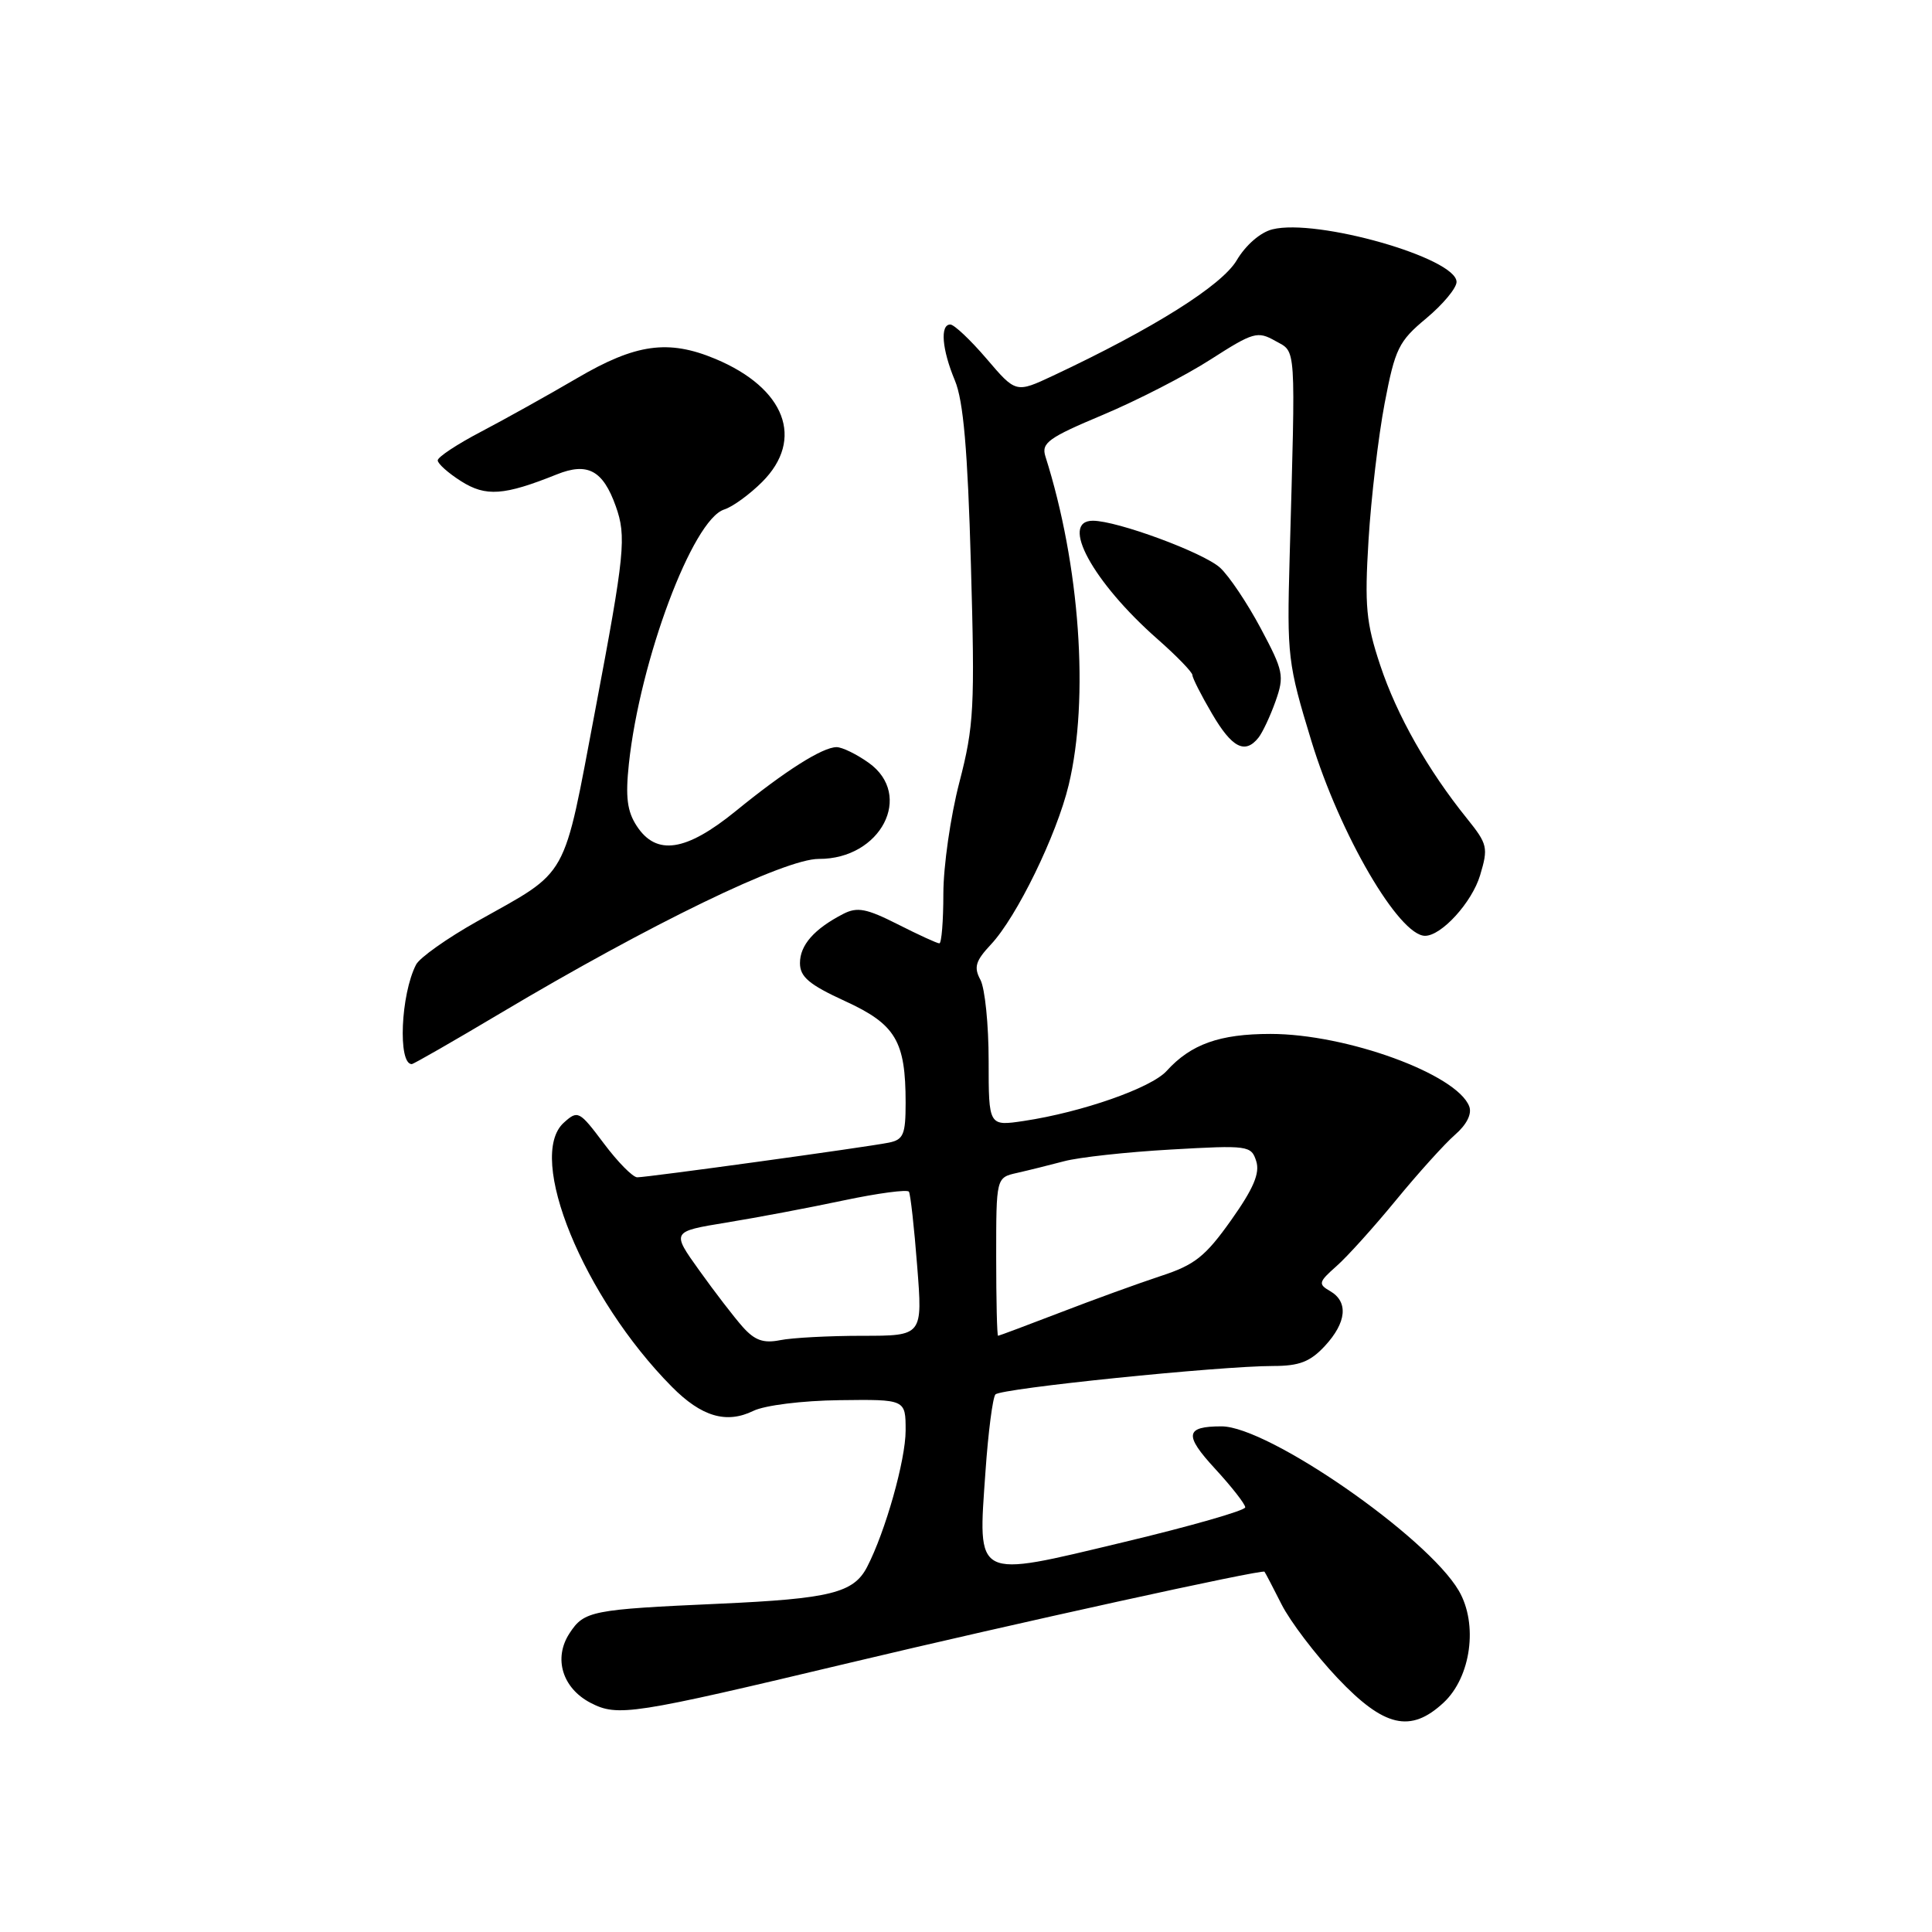 <?xml version="1.0" encoding="UTF-8" standalone="no"?>
<!DOCTYPE svg PUBLIC "-//W3C//DTD SVG 1.1//EN" "http://www.w3.org/Graphics/SVG/1.1/DTD/svg11.dtd" >
<svg xmlns="http://www.w3.org/2000/svg" xmlns:xlink="http://www.w3.org/1999/xlink" version="1.1" viewBox="0 0 256 256">
 <g >
 <path fill="currentColor"
d=" M 191.27 225.62 C 194.92 222.24 195.88 215.20 193.30 210.78 C 189.11 203.60 168.03 189.00 161.86 189.00 C 157.05 189.00 156.87 190.13 160.98 194.59 C 163.19 196.99 165.00 199.30 165.00 199.73 C 165.00 200.15 157.72 202.24 148.82 204.36 C 128.97 209.11 129.57 209.42 130.58 195.00 C 130.94 189.78 131.54 185.17 131.90 184.77 C 132.62 183.97 161.65 181.00 168.71 181.00 C 172.17 181.00 173.61 180.44 175.55 178.35 C 178.43 175.24 178.70 172.50 176.25 171.08 C 174.64 170.15 174.71 169.88 177.08 167.78 C 178.51 166.53 182.07 162.57 185.00 159.00 C 187.93 155.43 191.45 151.53 192.81 150.35 C 194.35 149.01 195.06 147.59 194.68 146.60 C 193.04 142.33 178.42 137.00 168.35 137.00 C 161.60 137.00 157.80 138.36 154.58 141.91 C 152.54 144.16 143.38 147.37 135.68 148.53 C 131.00 149.23 131.00 149.23 131.00 140.55 C 131.00 135.77 130.51 130.95 129.91 129.83 C 129.01 128.16 129.26 127.33 131.30 125.15 C 134.72 121.51 140.02 110.64 141.61 104.00 C 144.35 92.57 143.10 74.89 138.52 60.47 C 137.96 58.69 138.92 58.00 146.14 54.97 C 150.68 53.06 157.11 49.76 160.43 47.62 C 166.06 44.01 166.63 43.84 168.98 45.17 C 171.79 46.75 171.68 45.10 170.88 74.00 C 170.52 86.93 170.64 87.95 173.76 98.17 C 177.54 110.56 185.38 124.00 188.83 124.00 C 191.01 124.00 195.05 119.56 196.12 115.98 C 197.22 112.32 197.11 111.85 194.40 108.48 C 189.19 102.02 185.10 94.80 182.89 88.16 C 181.01 82.51 180.80 80.30 181.34 71.52 C 181.68 65.96 182.64 57.83 183.47 53.45 C 184.86 46.18 185.33 45.22 189.00 42.17 C 191.20 40.33 193.00 38.17 193.00 37.36 C 193.00 34.19 174.49 28.91 168.60 30.39 C 167.01 30.78 165.06 32.48 163.87 34.49 C 161.90 37.83 152.82 43.54 139.56 49.77 C 134.61 52.09 134.61 52.09 130.73 47.54 C 128.59 45.04 126.43 43.00 125.92 43.00 C 124.54 43.00 124.81 46.30 126.53 50.42 C 127.65 53.11 128.22 59.56 128.65 74.79 C 129.19 93.78 129.06 96.18 127.12 103.67 C 125.95 108.16 125.00 114.80 125.00 118.42 C 125.00 122.04 124.76 125.00 124.47 125.00 C 124.17 125.00 121.69 123.86 118.95 122.47 C 114.81 120.38 113.59 120.14 111.73 121.10 C 107.88 123.09 106.00 125.23 106.00 127.61 C 106.00 129.44 107.20 130.46 111.97 132.65 C 118.69 135.73 120.00 137.94 120.00 146.13 C 120.00 150.34 119.71 151.02 117.75 151.41 C 114.77 152.01 85.80 156.00 84.44 156.00 C 83.85 156.00 81.86 153.98 80.01 151.51 C 76.76 147.18 76.57 147.08 74.71 148.76 C 69.68 153.29 77.31 171.93 89.03 183.76 C 92.95 187.72 96.25 188.69 99.82 186.95 C 101.34 186.21 106.30 185.59 111.25 185.53 C 120.00 185.42 120.00 185.42 120.00 189.55 C 120.00 193.46 117.32 202.95 114.89 207.64 C 113.11 211.07 110.00 211.84 95.33 212.50 C 78.35 213.26 77.41 213.45 75.47 216.41 C 73.30 219.72 74.51 223.69 78.26 225.64 C 81.86 227.50 83.75 227.20 112.50 220.35 C 134.54 215.10 167.26 207.91 167.55 208.26 C 167.66 208.39 168.68 210.34 169.82 212.60 C 170.96 214.85 174.29 219.24 177.23 222.35 C 183.39 228.86 186.90 229.68 191.27 225.62 Z  M 66.32 134.25 C 86.19 122.42 104.00 113.79 108.50 113.81 C 116.72 113.85 121.12 105.35 115.10 101.07 C 113.50 99.93 111.59 99.00 110.85 99.00 C 108.97 99.01 104.02 102.15 97.48 107.48 C 90.90 112.83 86.98 113.43 84.38 109.46 C 83.10 107.51 82.86 105.62 83.33 101.21 C 84.80 87.47 91.78 68.84 95.96 67.51 C 97.07 67.16 99.33 65.52 100.99 63.86 C 106.64 58.21 104.06 51.43 94.78 47.55 C 88.55 44.95 84.24 45.55 76.48 50.10 C 72.64 52.35 66.91 55.54 63.75 57.20 C 60.59 58.85 58.00 60.56 58.00 61.00 C 58.00 61.44 59.40 62.69 61.11 63.77 C 64.38 65.84 66.78 65.67 73.78 62.86 C 77.86 61.22 79.90 62.32 81.59 67.07 C 83.02 71.08 82.80 73.33 78.89 94.00 C 74.54 116.95 75.54 115.17 63.25 122.07 C 59.26 124.31 55.60 126.90 55.13 127.82 C 53.10 131.76 52.70 141.00 54.56 141.00 C 54.79 141.00 60.09 137.96 66.32 134.25 Z  M 166.75 97.75 C 167.30 97.06 168.32 94.88 169.02 92.91 C 170.20 89.56 170.07 88.91 167.05 83.25 C 165.27 79.91 162.84 76.29 161.66 75.22 C 159.44 73.21 148.03 69.00 144.81 69.00 C 140.37 69.00 144.81 77.14 153.35 84.66 C 155.91 86.91 158.00 89.07 158.00 89.45 C 158.00 89.83 159.17 92.14 160.60 94.57 C 163.24 99.09 164.97 99.98 166.75 97.75 Z  M 98.42 175.83 C 97.28 174.55 94.69 171.18 92.66 168.34 C 88.97 163.19 88.97 163.19 96.23 162.00 C 100.23 161.35 107.23 160.03 111.79 159.06 C 116.34 158.10 120.24 157.58 120.44 157.91 C 120.64 158.23 121.14 162.66 121.53 167.75 C 122.26 177.00 122.26 177.00 114.25 177.00 C 109.85 177.00 104.95 177.26 103.37 177.58 C 101.16 178.02 100.01 177.61 98.42 175.83 Z  M 132.00 166.52 C 132.00 156.04 132.00 156.04 134.75 155.42 C 136.26 155.08 139.07 154.38 141.00 153.87 C 142.93 153.35 149.29 152.65 155.14 152.32 C 165.41 151.73 165.80 151.79 166.46 153.87 C 166.96 155.46 166.10 157.49 163.13 161.68 C 159.71 166.50 158.31 167.61 153.80 169.08 C 150.89 170.04 144.90 172.21 140.50 173.91 C 136.10 175.60 132.39 176.99 132.25 177.00 C 132.11 177.00 132.00 172.28 132.00 166.52 Z "/>
</g>
</svg>